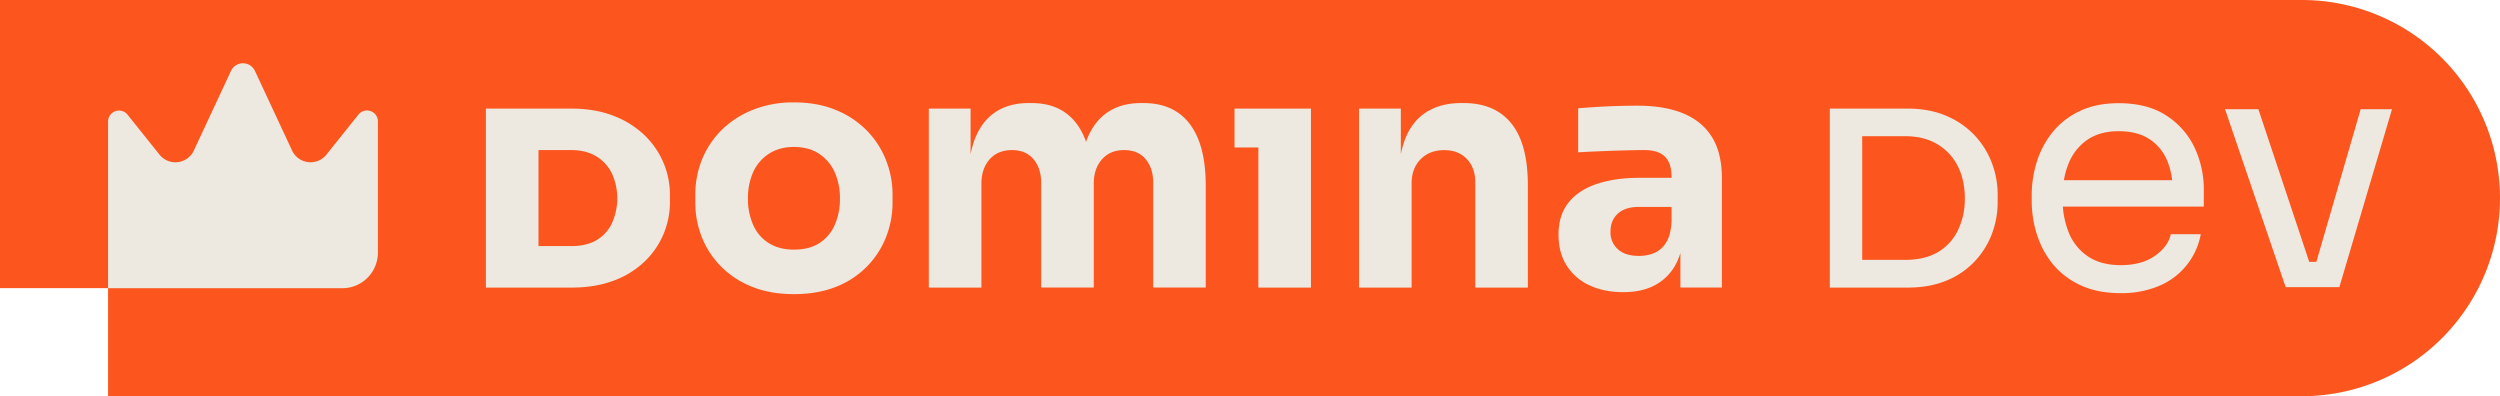 <svg id="Camada_1" data-name="Camada 1" xmlns="http://www.w3.org/2000/svg" viewBox="0 0 1920 304.27"><defs><style>.cls-1{fill:#fc561e;}.cls-2{fill:#ede9e0;}</style></defs><path class="cls-1" d="M1767.87,0H0V221.29H83v83H1767.87A152.14,152.14,0,0,0,1920,152.13h0A152.13,152.13,0,0,0,1767.87,0Z"/><path class="cls-2" d="M177.4,54.46l-28.54,61.17a15.62,15.62,0,0,1-26.35,3.15L97.89,88A8.39,8.39,0,0,0,83,93.25V221.34H262.89A27.34,27.34,0,0,0,290.23,194V93.25A8.39,8.39,0,0,0,275.29,88L250.7,118.75a15.65,15.65,0,0,1-26.4-3.16L195.78,54.46A10.14,10.14,0,0,0,177.4,54.46Z"/><path class="cls-2" d="M665.17,99.71a70.47,70.47,0,0,0-23.7-15.42q-13.92-5.66-31.73-5.65a83.32,83.32,0,0,0-31.36,5.65,71.58,71.58,0,0,0-24,15.42,67.19,67.19,0,0,0-15.18,22.7A71.47,71.47,0,0,0,534,149.63v5.77a71.71,71.71,0,0,0,5,26.71,67.07,67.07,0,0,0,14.8,22.58,69.13,69.13,0,0,0,23.83,15.55q14,5.64,32.11,5.65,18.3,0,32.36-5.65a67.24,67.24,0,0,0,38.37-38.13,71.72,71.72,0,0,0,5-26.71v-5.77a71.29,71.29,0,0,0-5.27-27.22A68,68,0,0,0,665.17,99.71Zm-24.08,73a31.41,31.41,0,0,1-11.79,14q-7.77,5-19.56,5-11.29,0-19.32-5a30.94,30.94,0,0,1-12-14,49,49,0,0,1-4-20.07A48.58,48.58,0,0,1,578.51,132a32.63,32.63,0,0,1,12.16-14q8-5.15,19.07-5.14,11.28,0,19.19,5.14a33,33,0,0,1,12,14,48.58,48.58,0,0,1,4.14,20.69A48.81,48.81,0,0,1,641.09,172.71Z"/><path class="cls-2" d="M904.35,86.29q-10.67-7.14-26.22-7.14h-1.75q-15.3,0-25.84,7.14t-15.93,21.2c-.19.5-.32,1.07-.5,1.59-.18-.52-.31-1.09-.5-1.59q-5.4-14-15.8-21.2t-26-7.14h-1.76q-15.3,0-25.83,7.14t-15.81,21.2a75,75,0,0,0-3,11V83.41H713.33V220.87h40.39V141.1q0-11.53,6.27-18.69t17.31-7.14q10.53,0,16.43,7t5.89,18.06v80.52H840V141.1q0-11.53,6.27-18.69t17.06-7.14q10.77,0,16.55,7t5.77,18.06v80.52H926V142.61q0-21.08-5.51-35.12T904.35,86.29Z"/><polygon class="cls-2" points="948.12 83.41 948.12 113.26 966.42 113.26 966.42 220.87 1006.81 220.87 1006.81 113.26 1006.81 83.41 966.42 83.41 948.12 83.41"/><path class="cls-2" d="M1124,79.15h-1.76q-15.8,0-26.83,7t-16.44,21.07a73,73,0,0,0-3.13,11.3V83.41h-32.11V220.87h40.39v-80q0-11.53,6.9-18.56t18.18-7q11,0,17.44,6.89T1133,140.1v80.77h40.39V142.36q0-31.86-12.67-47.54T1124,79.15Z"/><path class="cls-2" d="M1314.84,105.36q-7.53-12.17-21.95-18.19t-35.5-6q-7.28,0-15.55.25c-5.51.17-10.87.42-16,.75s-9.78.67-13.8,1V117q7.77-.49,17.44-.88t18.68-.62q9-.26,14.55-.25,11,0,16.06,5.14t5,15.93v.25H1258.9q-18.32,0-32.36,4.64t-21.82,14.3q-7.77,9.65-7.78,24.7,0,13.8,6.27,23.71a40.61,40.61,0,0,0,17.44,15.17q11.16,5.26,26,5.27,14.3,0,24.2-5.27a38.52,38.52,0,0,0,15.56-15.05,48.13,48.13,0,0,0,4.14-9.74v26.55h31.85V136.59Q1322.36,117.53,1314.84,105.36Zm-44,88.79a29.75,29.75,0,0,1-12.16,2.39q-10.53,0-16.18-5.14a17.33,17.33,0,0,1-5.64-13.43q0-8.78,5.64-13.92t16.18-5.14h25.08v11q-.49,10.29-4,16.05A19.69,19.69,0,0,1,1270.81,194.15Z"/><path class="cls-2" d="M494.18,103.08a71.09,71.09,0,0,0-23.7-14.4q-13.92-5.27-31.73-5.27H373.18V220.87h65.57q18.3,0,32.36-5.27a68.53,68.53,0,0,0,23.7-14.52,62.84,62.84,0,0,0,19.69-46v-5.39a62.67,62.67,0,0,0-5.27-25.41A63.37,63.37,0,0,0,494.18,103.08ZM470.1,171.22a30,30,0,0,1-11.78,13.12Q450.54,189,438.75,189H413.56V115.26h25.19q11.28,0,19.19,4.8a31.42,31.42,0,0,1,12,13.11,46.4,46.4,0,0,1,.12,38.05Z"/><path class="cls-2" d="M1515.67,103.08a64.1,64.1,0,0,0-21.62-14.4q-12.69-5.27-28.94-5.27h-59.8V220.87h59.8q16.7,0,29.51-5.27a61.82,61.82,0,0,0,21.62-14.52A63.62,63.62,0,0,0,1529.63,180a68.55,68.55,0,0,0,4.57-24.94v-5.39a68.08,68.08,0,0,0-4.8-25.41A63.72,63.72,0,0,0,1515.67,103.08Zm-11.92,73.63a38.79,38.79,0,0,1-15.34,16.88q-10.12,6-25.47,6h-32.77v-95h32.77q14.7,0,25,6.18a40.68,40.68,0,0,1,15.67,16.88q5.39,10.71,5.39,24.87A54.93,54.93,0,0,1,1503.75,176.71Z"/><path class="cls-2" d="M1663.91,88.86q-14.45-9.58-36.72-9.6-17.16,0-29.82,6a59,59,0,0,0-20.86,16.12,68.49,68.49,0,0,0-12.15,22.66,85,85,0,0,0-4,25.85v4.6a84.26,84.26,0,0,0,4,25.6,68.21,68.21,0,0,0,12.15,22.64A59.2,59.2,0,0,0,1597.76,219q13,6.13,31,6.14a74,74,0,0,0,28.93-5.38,53.32,53.32,0,0,0,32.5-39.92h-23q-2.05,9.48-12.17,16.63t-26.23,7.17q-15.35,0-25.33-6.78a39.87,39.87,0,0,1-14.72-18.43,65.88,65.88,0,0,1-4.47-19.78h108.25V145.8a75.45,75.45,0,0,0-7-32.24A59.39,59.39,0,0,0,1663.91,88.86Zm-78.84,49.53a60.94,60.94,0,0,1,3.6-12.8A40.07,40.07,0,0,1,1603,107.42q9.6-6.66,24.19-6.66,14.07,0,23.29,5.89a36.07,36.07,0,0,1,13.82,16.51,55.83,55.83,0,0,1,3.93,15.23Z"/><polygon class="cls-2" points="1813 83.87 1778.97 201.09 1773.49 201.09 1734.42 83.87 1708.83 83.87 1755.41 220.54 1761.56 220.54 1773.32 220.54 1779.98 220.54 1791.24 220.54 1796.62 220.54 1837.06 83.87 1813 83.87"/></svg>